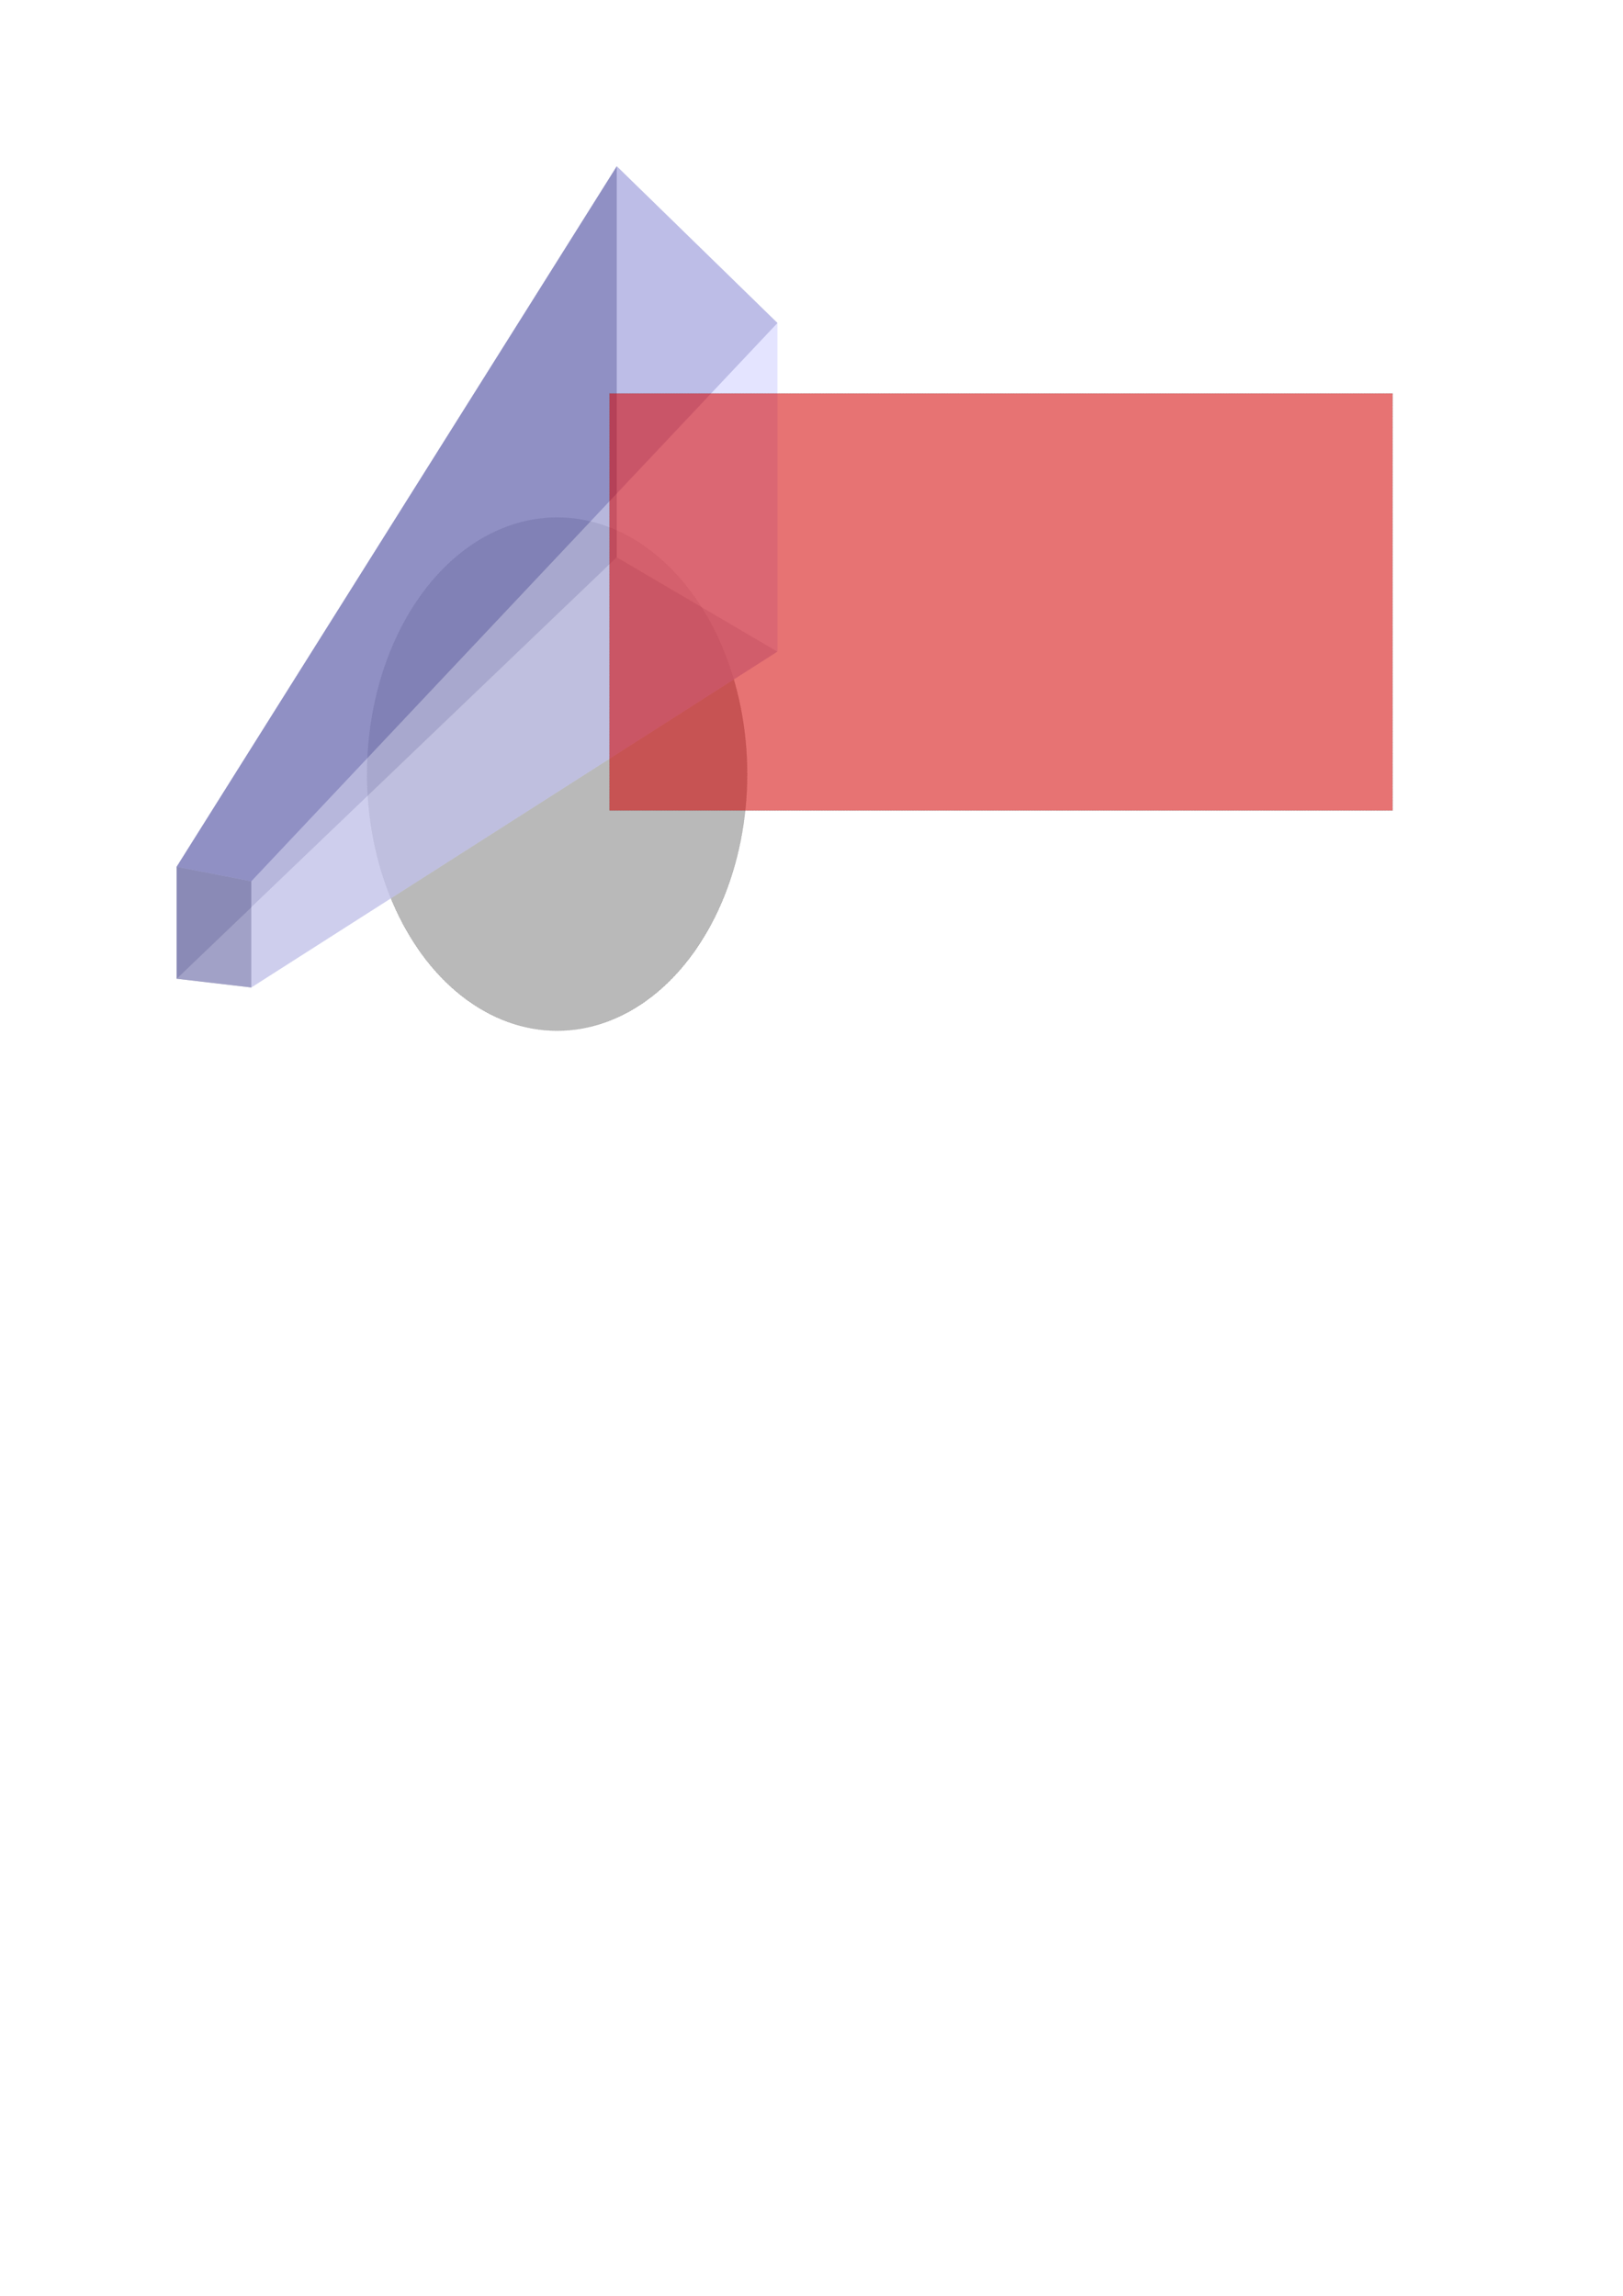 <?xml version="1.0" encoding="UTF-8" standalone="no"?>
<svg
   xmlns:dc="http://purl.org/dc/elements/1.1/"
   xmlns:cc="http://creativecommons.org/ns#"
   xmlns:rdf="http://www.w3.org/1999/02/22-rdf-syntax-ns#"
   xmlns:svg="http://www.w3.org/2000/svg"
   xmlns="http://www.w3.org/2000/svg"
   xmlns:sodipodi="http://sodipodi.sourceforge.net/DTD/sodipodi-0.dtd"
   xmlns:inkscape="http://www.inkscape.org/namespaces/inkscape"
   width="210mm"
   height="297mm"
   viewBox="0 0 210 297"
   version="1.1"
   id="svg8"
   sodipodi:docname="rysunek1.svg"
   inkscape:version="1.0 (4035a4fb49, 2020-05-01)">
  <defs
     id="defs2">
    <inkscape:perspective
       sodipodi:type="inkscape:persp3d"
       inkscape:vp_x="0 : 148.5 : 1"
       inkscape:vp_y="0 : 1000 : 0"
       inkscape:vp_z="210 : 148.5 : 1"
       inkscape:persp3d-origin="105 : 99 : 1"
       id="perspective863" />
    <filter
       inkscape:collect="always"
       style="color-interpolation-filters:sRGB"
       id="filter859"
       x="-6.909769e-05"
       width="1"
       y="-5.117355e-05"
       height="1">
      <feGaussianBlur
         inkscape:collect="always"
         stdDeviation="0.001"
         id="feGaussianBlur861" />
    </filter>
  </defs>
  <sodipodi:namedview
     id="base"
     pagecolor="#ffffff"
     bordercolor="#666666"
     borderopacity="1.0"
     inkscape:pageopacity="0.0"
     inkscape:pageshadow="2"
     inkscape:zoom="0.35"
     inkscape:cx="814.28571"
     inkscape:cy="560"
     inkscape:document-units="mm"
     inkscape:current-layer="layer1"
     inkscape:document-rotation="0"
     showgrid="false"
     inkscape:window-width="1920"
     inkscape:window-height="1016"
     inkscape:window-x="0"
     inkscape:window-y="27"
     inkscape:window-maximized="1" />
  <g
     inkscape:label="Warstwa 1"
     inkscape:groupmode="layer"
     id="layer1">
    <ellipse
       style="opacity:1;fill:#808080;fill-opacity:0.548;stroke:#666666;stroke-width:0.053;stroke-linecap:butt;stroke-miterlimit:4;stroke-dasharray:0.053, 0.106;stroke-dashoffset:0;stroke-opacity:1;filter:url(#filter859)"
       id="path833"
       cx="72.089"
       cy="100.145"
       rx="24.577"
       ry="33.185"
       onclick="window.location='contact.svg'" />
    <g
       sodipodi:type="inkscape:box3d"
       id="g865"
       style="opacity:1;fill:#808080;fill-opacity:0.548;stroke:#666666;stroke-width:0.2;stroke-linecap:butt;stroke-miterlimit:4;stroke-dasharray:0.2, 0.4;stroke-dashoffset:0;stroke-opacity:1"
       inkscape:perspectiveID="#perspective863"
       inkscape:corner0="3.5936317 : 0.21657907 : 0 : 1"
       inkscape:corner7="0.3157592 : 0.1500327 : 0.25 : 1">
      <path
         sodipodi:type="inkscape:box3dside"
         id="path877"
         style="fill:#e9e9ff;fill-rule:evenodd;stroke:none;stroke-width:1px;stroke-linecap:butt;stroke-linejoin:round;stroke-opacity:1"
         inkscape:box3dsidetype="11"
         d="M 32.517,114.005 100.59,41.792 V 84.293 L 32.517,127.744 Z"
         points="100.59,41.792 100.59,84.293 32.517,127.744 32.517,114.005 " />
      <path
         sodipodi:type="inkscape:box3dside"
         id="path867"
         style="fill:#353564;fill-rule:evenodd;stroke:none;stroke-width:1px;stroke-linecap:butt;stroke-linejoin:round;stroke-opacity:1"
         inkscape:box3dsidetype="6"
         d="m 22.858,112.128 v 14.487 l 9.659,1.13 v -13.739 z"
         points="22.858,126.615 32.517,127.744 32.517,114.005 22.858,112.128 " />
      <path
         sodipodi:type="inkscape:box3dside"
         id="path869"
         style="fill:#4d4d9f;fill-rule:evenodd;stroke:none;stroke-width:1px;stroke-linecap:butt;stroke-linejoin:round;stroke-opacity:1"
         inkscape:box3dsidetype="5"
         d="M 22.858,112.128 79.802,21.517 100.59,41.792 32.517,114.005 Z"
         points="79.802,21.517 100.59,41.792 32.517,114.005 22.858,112.128 " />
      <path
         sodipodi:type="inkscape:box3dside"
         id="path875"
         style="fill:#afafde;fill-rule:evenodd;stroke:none;stroke-width:1px;stroke-linecap:butt;stroke-linejoin:round;stroke-opacity:1"
         inkscape:box3dsidetype="13"
         d="M 22.858,126.615 79.802,72.093 100.59,84.293 32.517,127.744 Z"
         points="79.802,72.093 100.59,84.293 32.517,127.744 22.858,126.615 " />
      <path
         sodipodi:type="inkscape:box3dside"
         id="path873"
         style="fill:#d7d7ff;fill-rule:evenodd;stroke:none;stroke-width:1px;stroke-linecap:butt;stroke-linejoin:round;stroke-opacity:1"
         inkscape:box3dsidetype="14"
         d="M 79.802,21.517 V 72.093 L 100.59,84.293 V 41.792 Z"
         points="79.802,72.093 100.59,84.293 100.59,41.792 79.802,21.517 " />
      <path
         sodipodi:type="inkscape:box3dside"
         id="path871"
         style="fill:#8686bf;fill-rule:evenodd;stroke:none;stroke-width:1px;stroke-linecap:butt;stroke-linejoin:round;stroke-opacity:1"
         inkscape:box3dsidetype="3"
         d="M 22.858,112.128 79.802,21.517 V 72.093 L 22.858,126.615 Z"
         points="79.802,21.517 79.802,72.093 22.858,126.615 22.858,112.128 " />
    </g>
    <rect
       onclick="alert('You have clicked the circle.')"
       style="opacity:1;fill:#d40000;fill-opacity:0.548;stroke:#666666;stroke-width:0.053;stroke-linecap:butt;stroke-miterlimit:4;stroke-dasharray:0.053, 0.106;stroke-dashoffset:0;stroke-opacity:1"
       id="rect879"
       width="101.329"
       height="53.95"
       x="78.86"
       y="50.901" />
  </g>
</svg>
